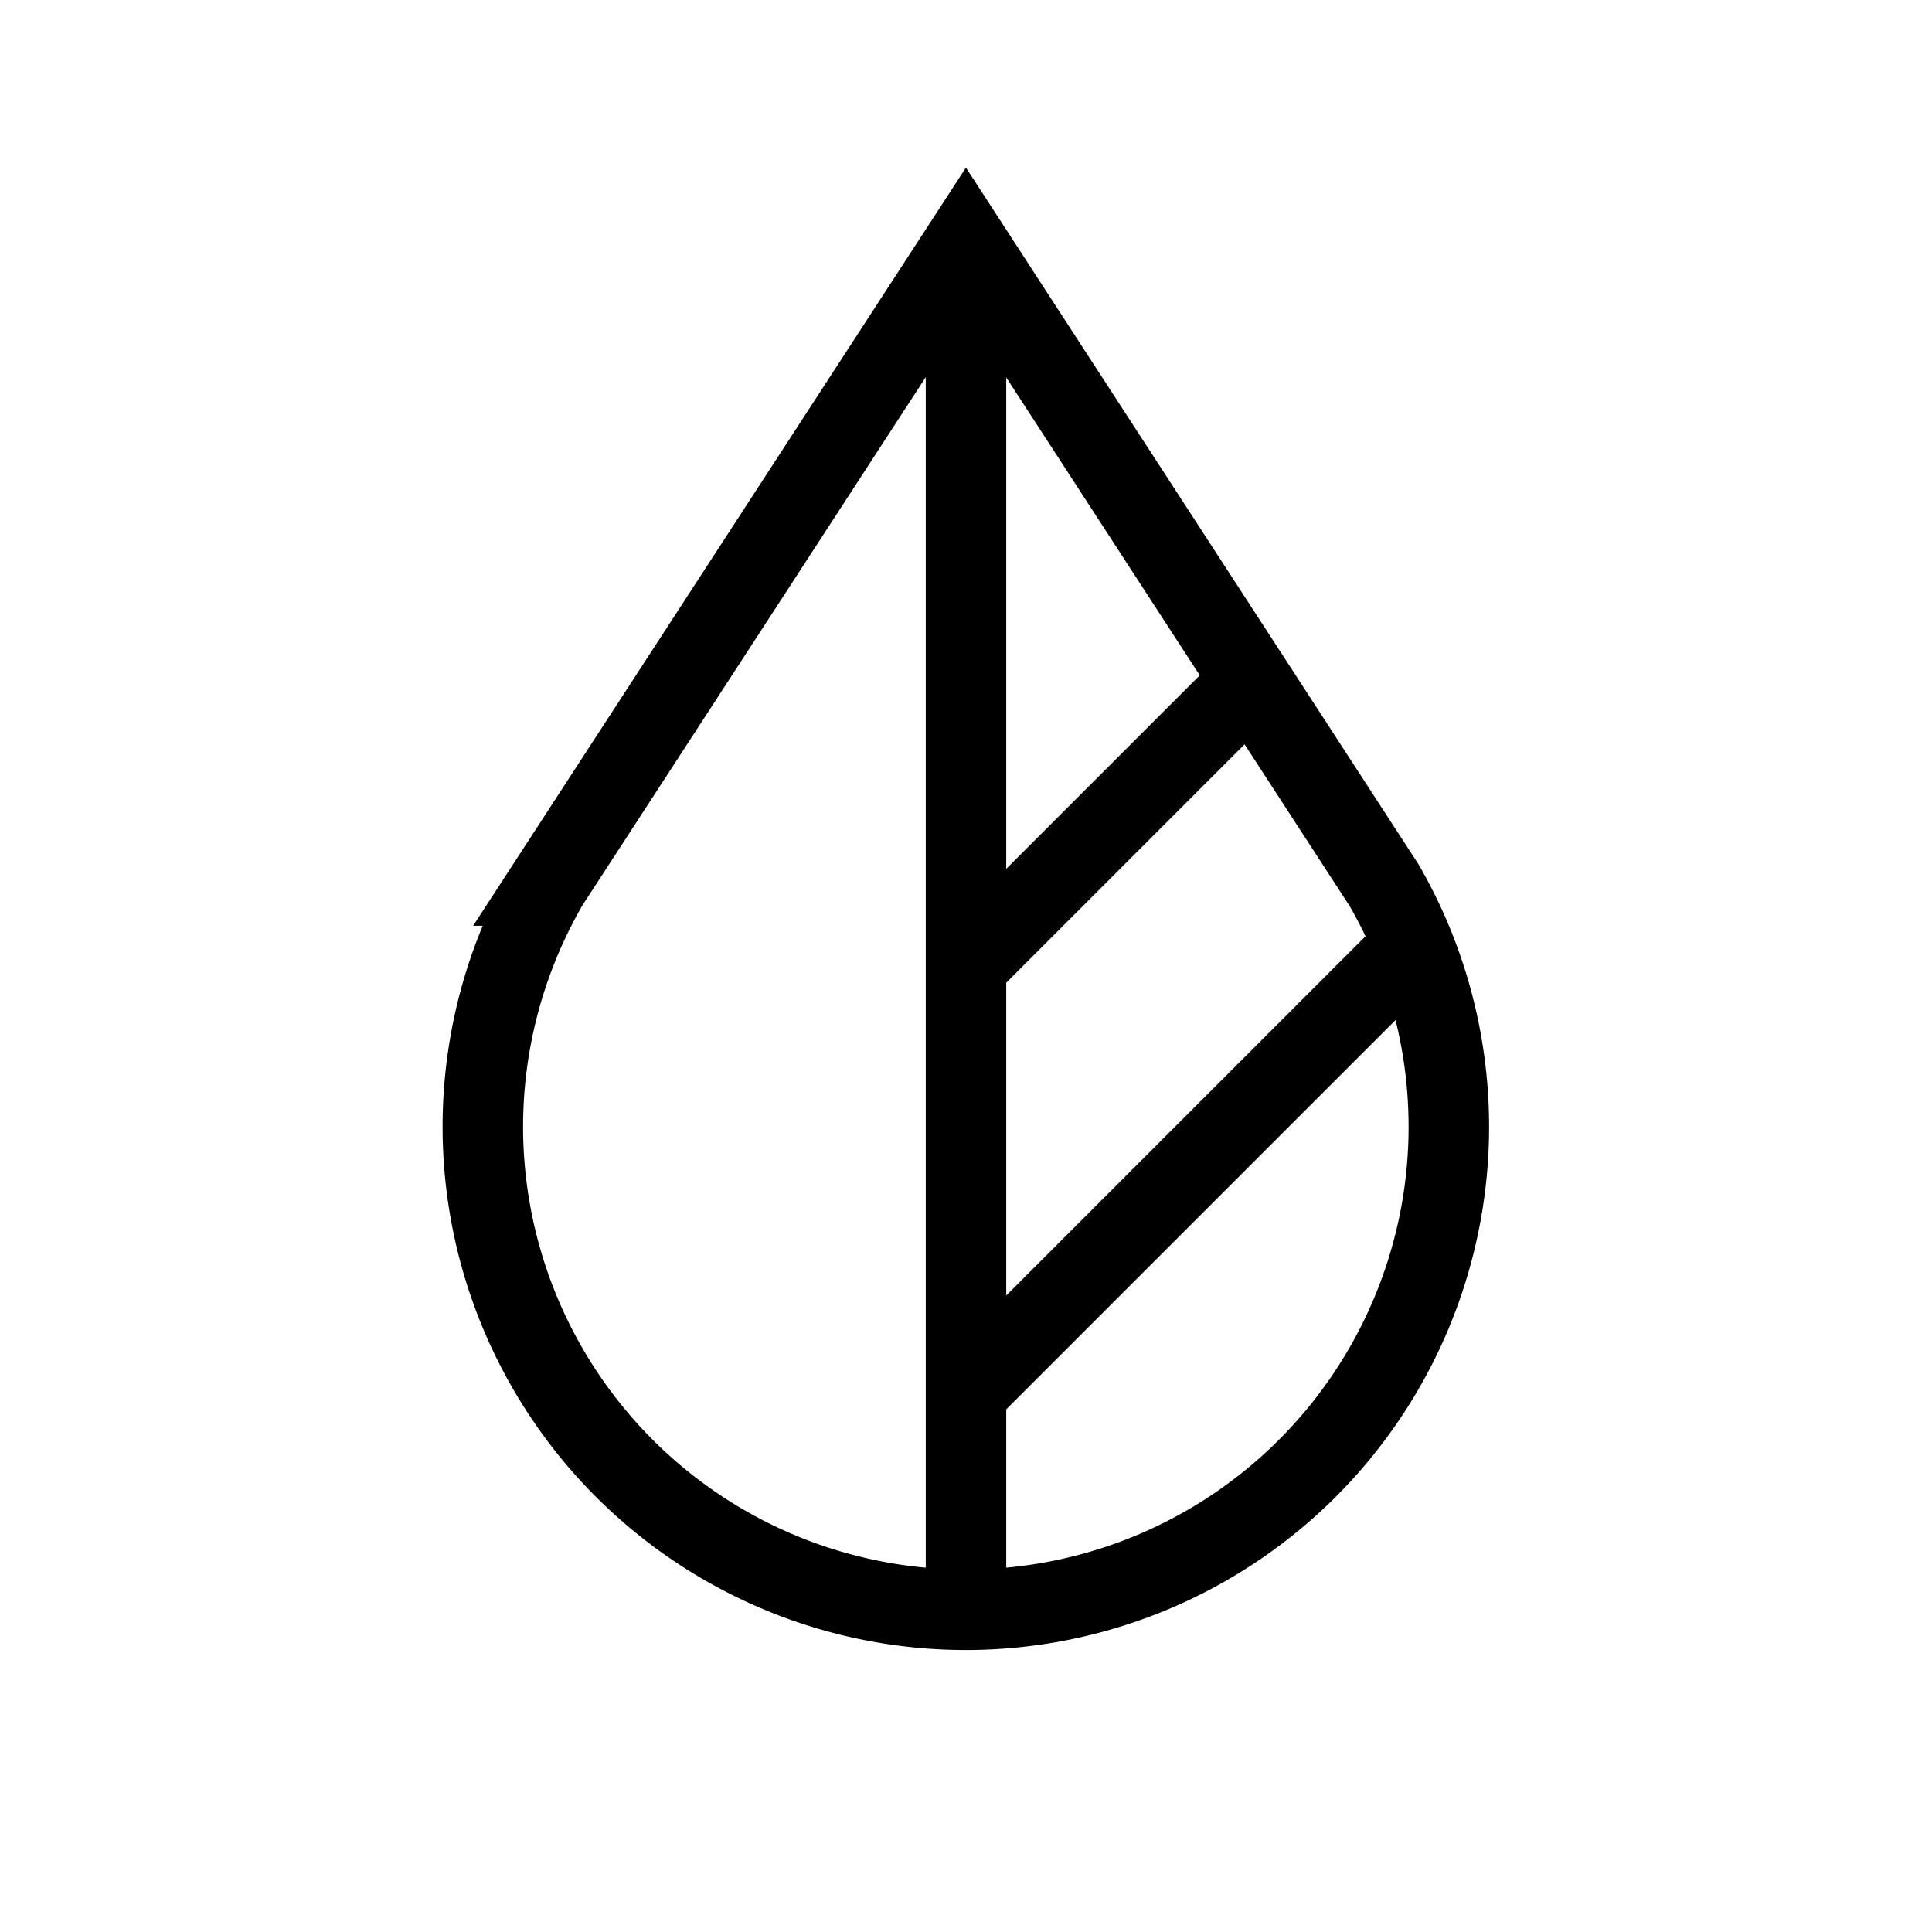 <svg xmlns="http://www.w3.org/2000/svg" viewBox="0 0 24 24" strokeWidth="2" stroke="currentColor" fill="none" strokeLinecap="round" strokeLinejoin="round">
<path stroke="none" d="M0 0h24v24H0z" fill="none"/>
<path d="M6.8 11a6 6 0 1 0 10.396 0l-5.197 -8l-5.2 8z"/>
<path d="M12 3v17"/>
<path d="M12 12l3.544 -3.544"/>
<path d="M12 17.3l5.558 -5.558"/>
</svg>
